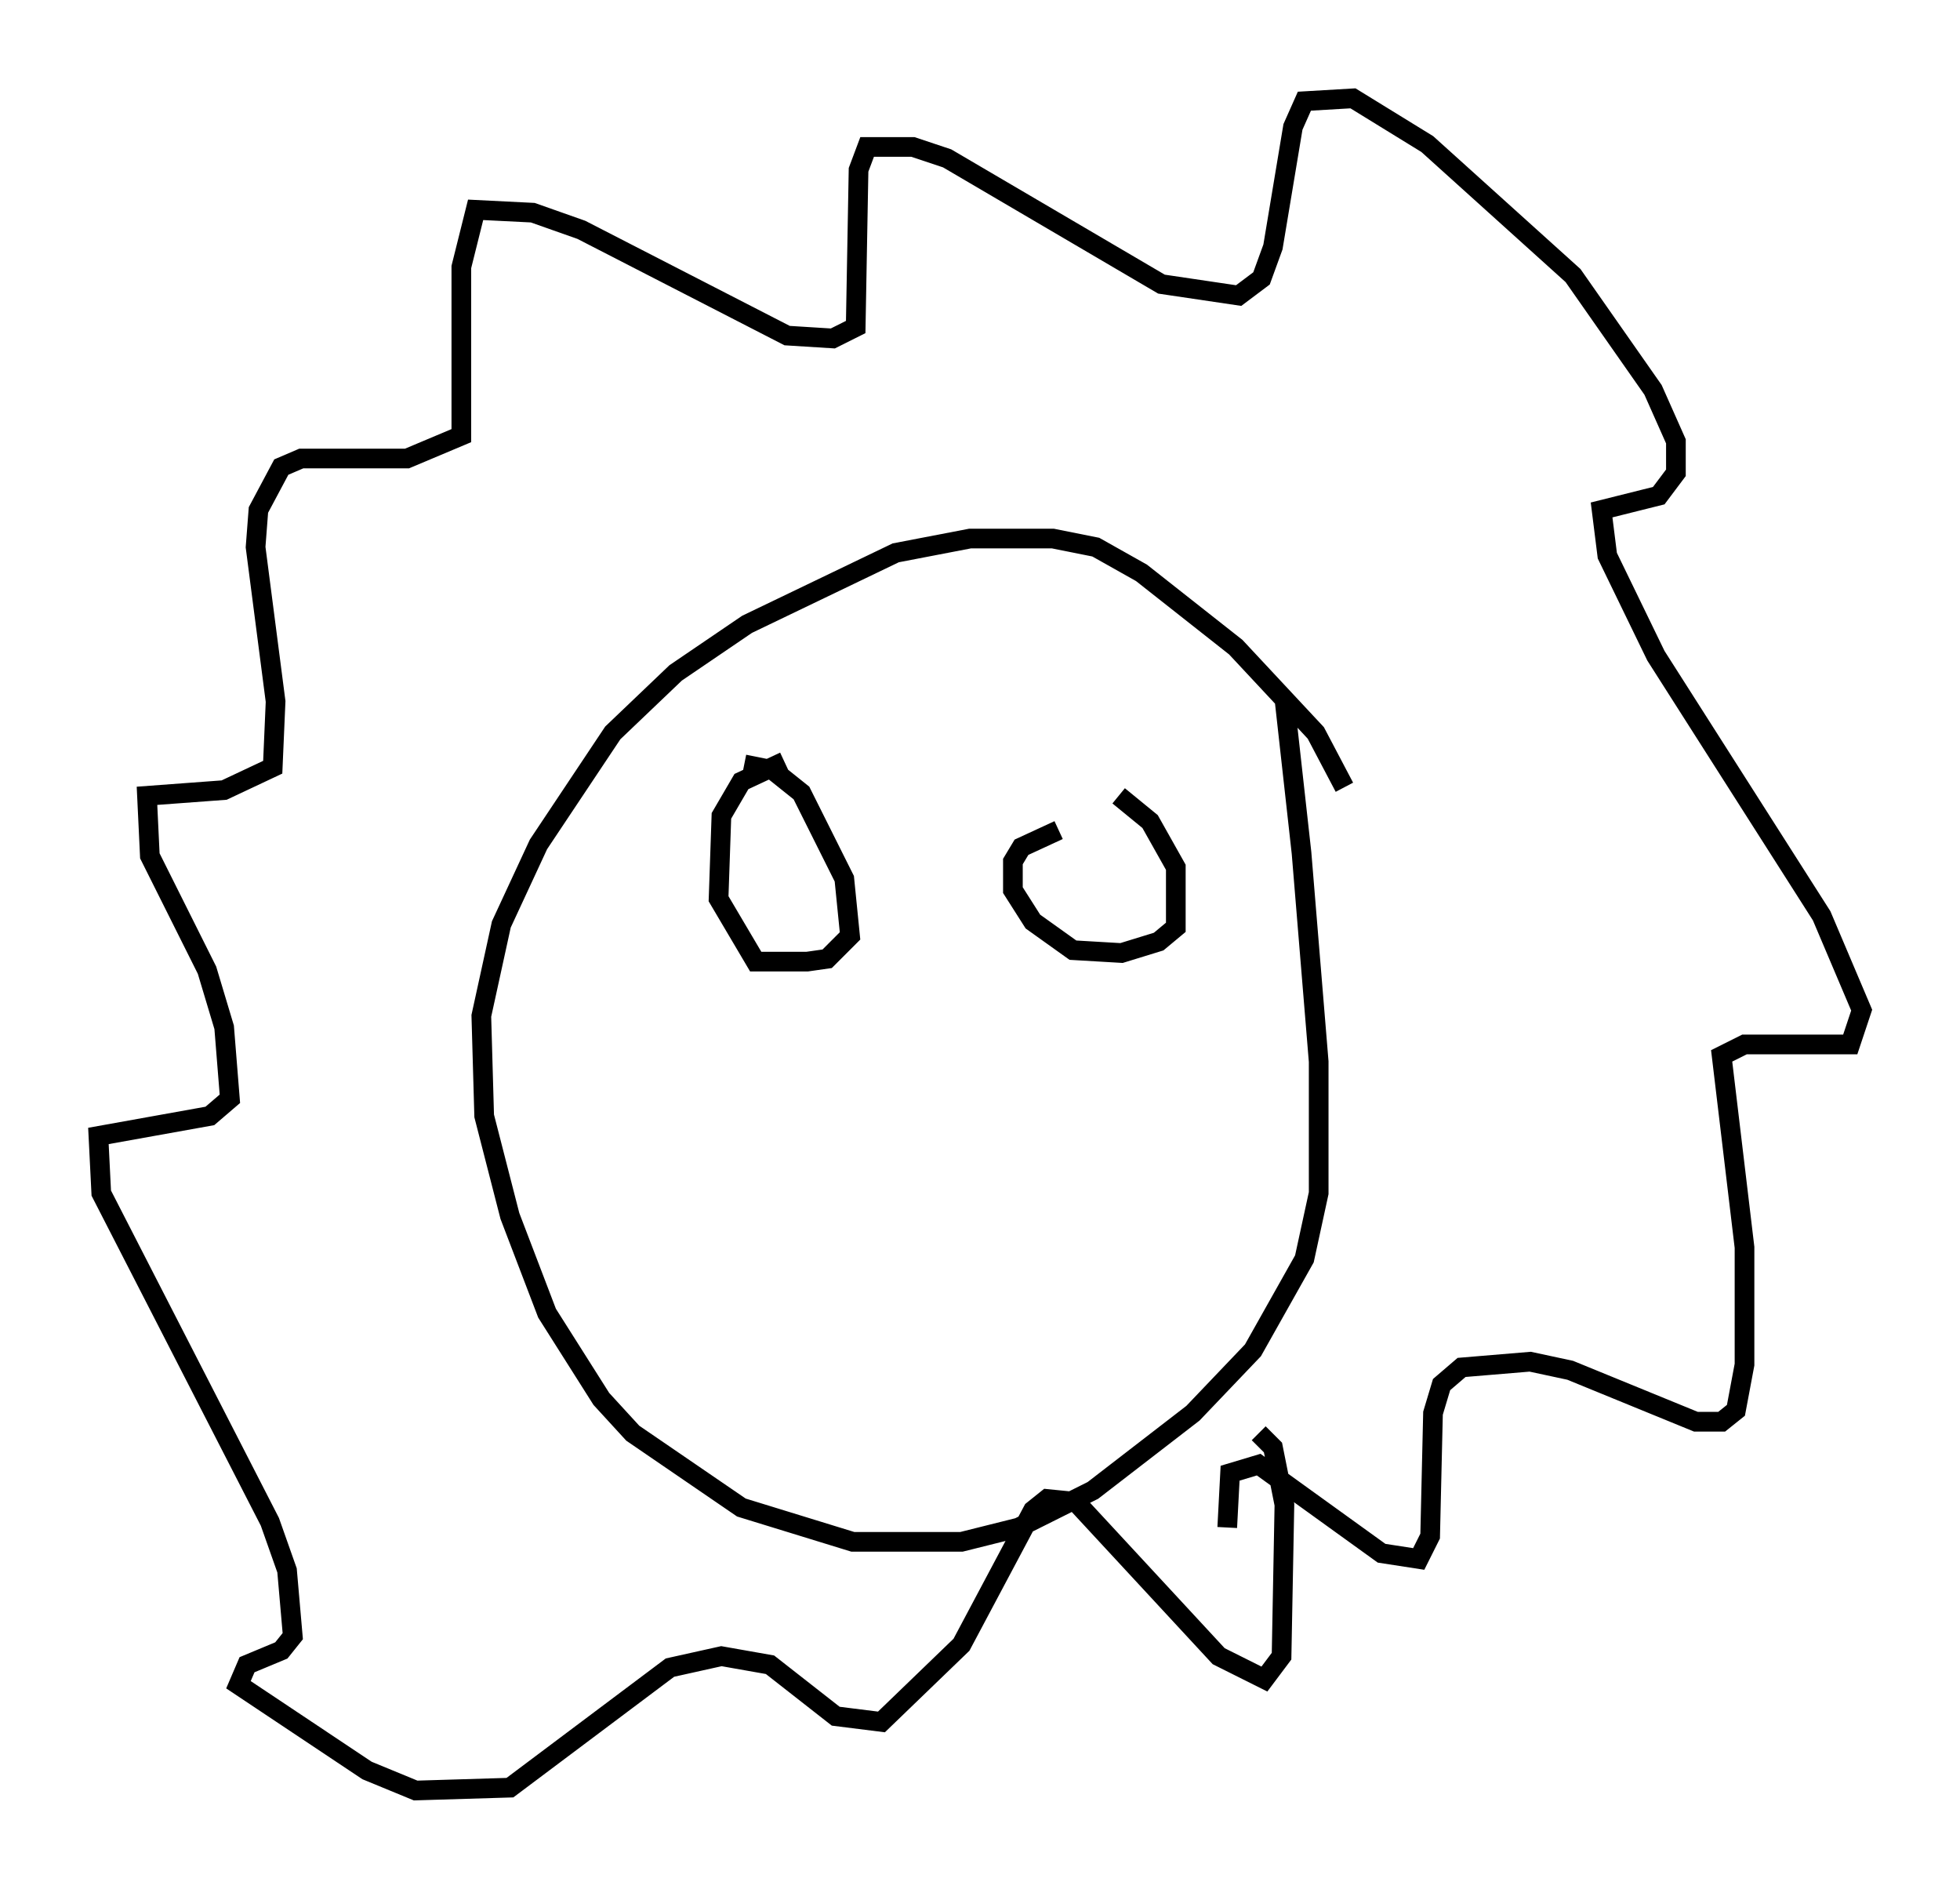<?xml version="1.0" encoding="utf-8" ?>
<svg baseProfile="full" height="95.989" version="1.1" width="99.62" xmlns="http://www.w3.org/2000/svg" xmlns:ev="http://www.w3.org/2001/xml-events" xmlns:xlink="http://www.w3.org/1999/xlink"><defs /><rect fill="white" height="95.989" width="99.62" x="0" y="0" /><path d="M64.408, 34.776 m0.872, 0.726 l0.872, 7.844 0.872, 10.603 l0.0, 6.682 -0.726, 3.341 l-2.615, 4.648 -3.05, 3.196 l-5.084, 3.922 -3.777, 1.888 l-2.905, 0.726 -5.52, 0.0 l-5.665, -1.743 -5.52, -3.777 l-1.598, -1.743 -2.76, -4.358 l-1.888, -4.939 -1.307, -5.084 l-0.145, -5.084 1.017, -4.648 l1.888, -4.067 3.777, -5.665 l3.196, -3.05 3.631, -2.469 l7.553, -3.631 3.777, -0.726 l4.212, 0.0 2.179, 0.436 l2.324, 1.307 4.793, 3.777 l4.067, 4.358 1.453, 2.76 m-30.503, -1.162 l1.453, 0.291 1.453, 1.162 l2.179, 4.358 0.291, 2.905 l-1.162, 1.162 -1.017, 0.145 l-2.615, 0.0 -1.888, -3.196 l0.145, -4.212 1.017, -1.743 l2.179, -1.017 m16.994, 1.743 l1.598, 1.307 1.307, 2.324 l0.0, 3.05 -0.872, 0.726 l-1.888, 0.581 -2.469, -0.145 l-2.034, -1.453 -1.017, -1.598 l0.0, -1.453 0.436, -0.726 l1.888, -0.872 m8.57, 35.441 l0.145, -2.76 1.453, -0.436 l6.246, 4.503 1.888, 0.291 l0.581, -1.162 0.145, -6.246 l0.436, -1.453 1.017, -0.872 l3.486, -0.291 2.034, 0.436 l6.391, 2.615 1.307, 0.0 l0.726, -0.581 0.436, -2.324 l0.0, -5.955 -1.162, -9.732 l1.162, -0.581 5.374, 0.0 l0.581, -1.743 -2.034, -4.793 l-8.425, -13.218 -2.469, -5.084 l-0.291, -2.324 2.905, -0.726 l0.872, -1.162 0.0, -1.598 l-1.162, -2.615 -4.067, -5.81 l-7.408, -6.682 -3.777, -2.324 l-2.469, 0.145 -0.581, 1.307 l-1.017, 6.101 -0.581, 1.598 l-1.162, 0.872 -3.922, -0.581 l-10.894, -6.391 -1.743, -0.581 l-2.324, 0.0 -0.436, 1.162 l-0.145, 7.989 -1.162, 0.581 l-2.324, -0.145 -10.458, -5.374 l-2.469, -0.872 -2.905, -0.145 l-0.726, 2.905 0.0, 8.57 l-2.76, 1.162 -5.374, 0.0 l-1.017, 0.436 -1.162, 2.179 l-0.145, 1.888 1.017, 7.844 l-0.145, 3.341 -2.469, 1.162 l-3.922, 0.291 0.145, 3.05 l2.905, 5.81 0.872, 2.905 l0.291, 3.631 -1.017, 0.872 l-5.665, 1.017 0.145, 2.905 l8.57, 16.704 0.872, 2.469 l0.291, 3.341 -0.581, 0.726 l-1.743, 0.726 -0.436, 1.017 l6.536, 4.358 2.469, 1.017 l4.793, -0.145 8.134, -6.101 l2.615, -0.581 2.469, 0.436 l3.341, 2.615 2.324, 0.291 l4.067, -3.922 3.631, -6.827 l0.726, -0.581 1.453, 0.145 l7.263, 7.844 2.324, 1.162 l0.872, -1.162 0.145, -7.698 l-0.581, -2.905 -0.726, -0.726 " fill="none" stroke="black" stroke-width="1" /></svg>